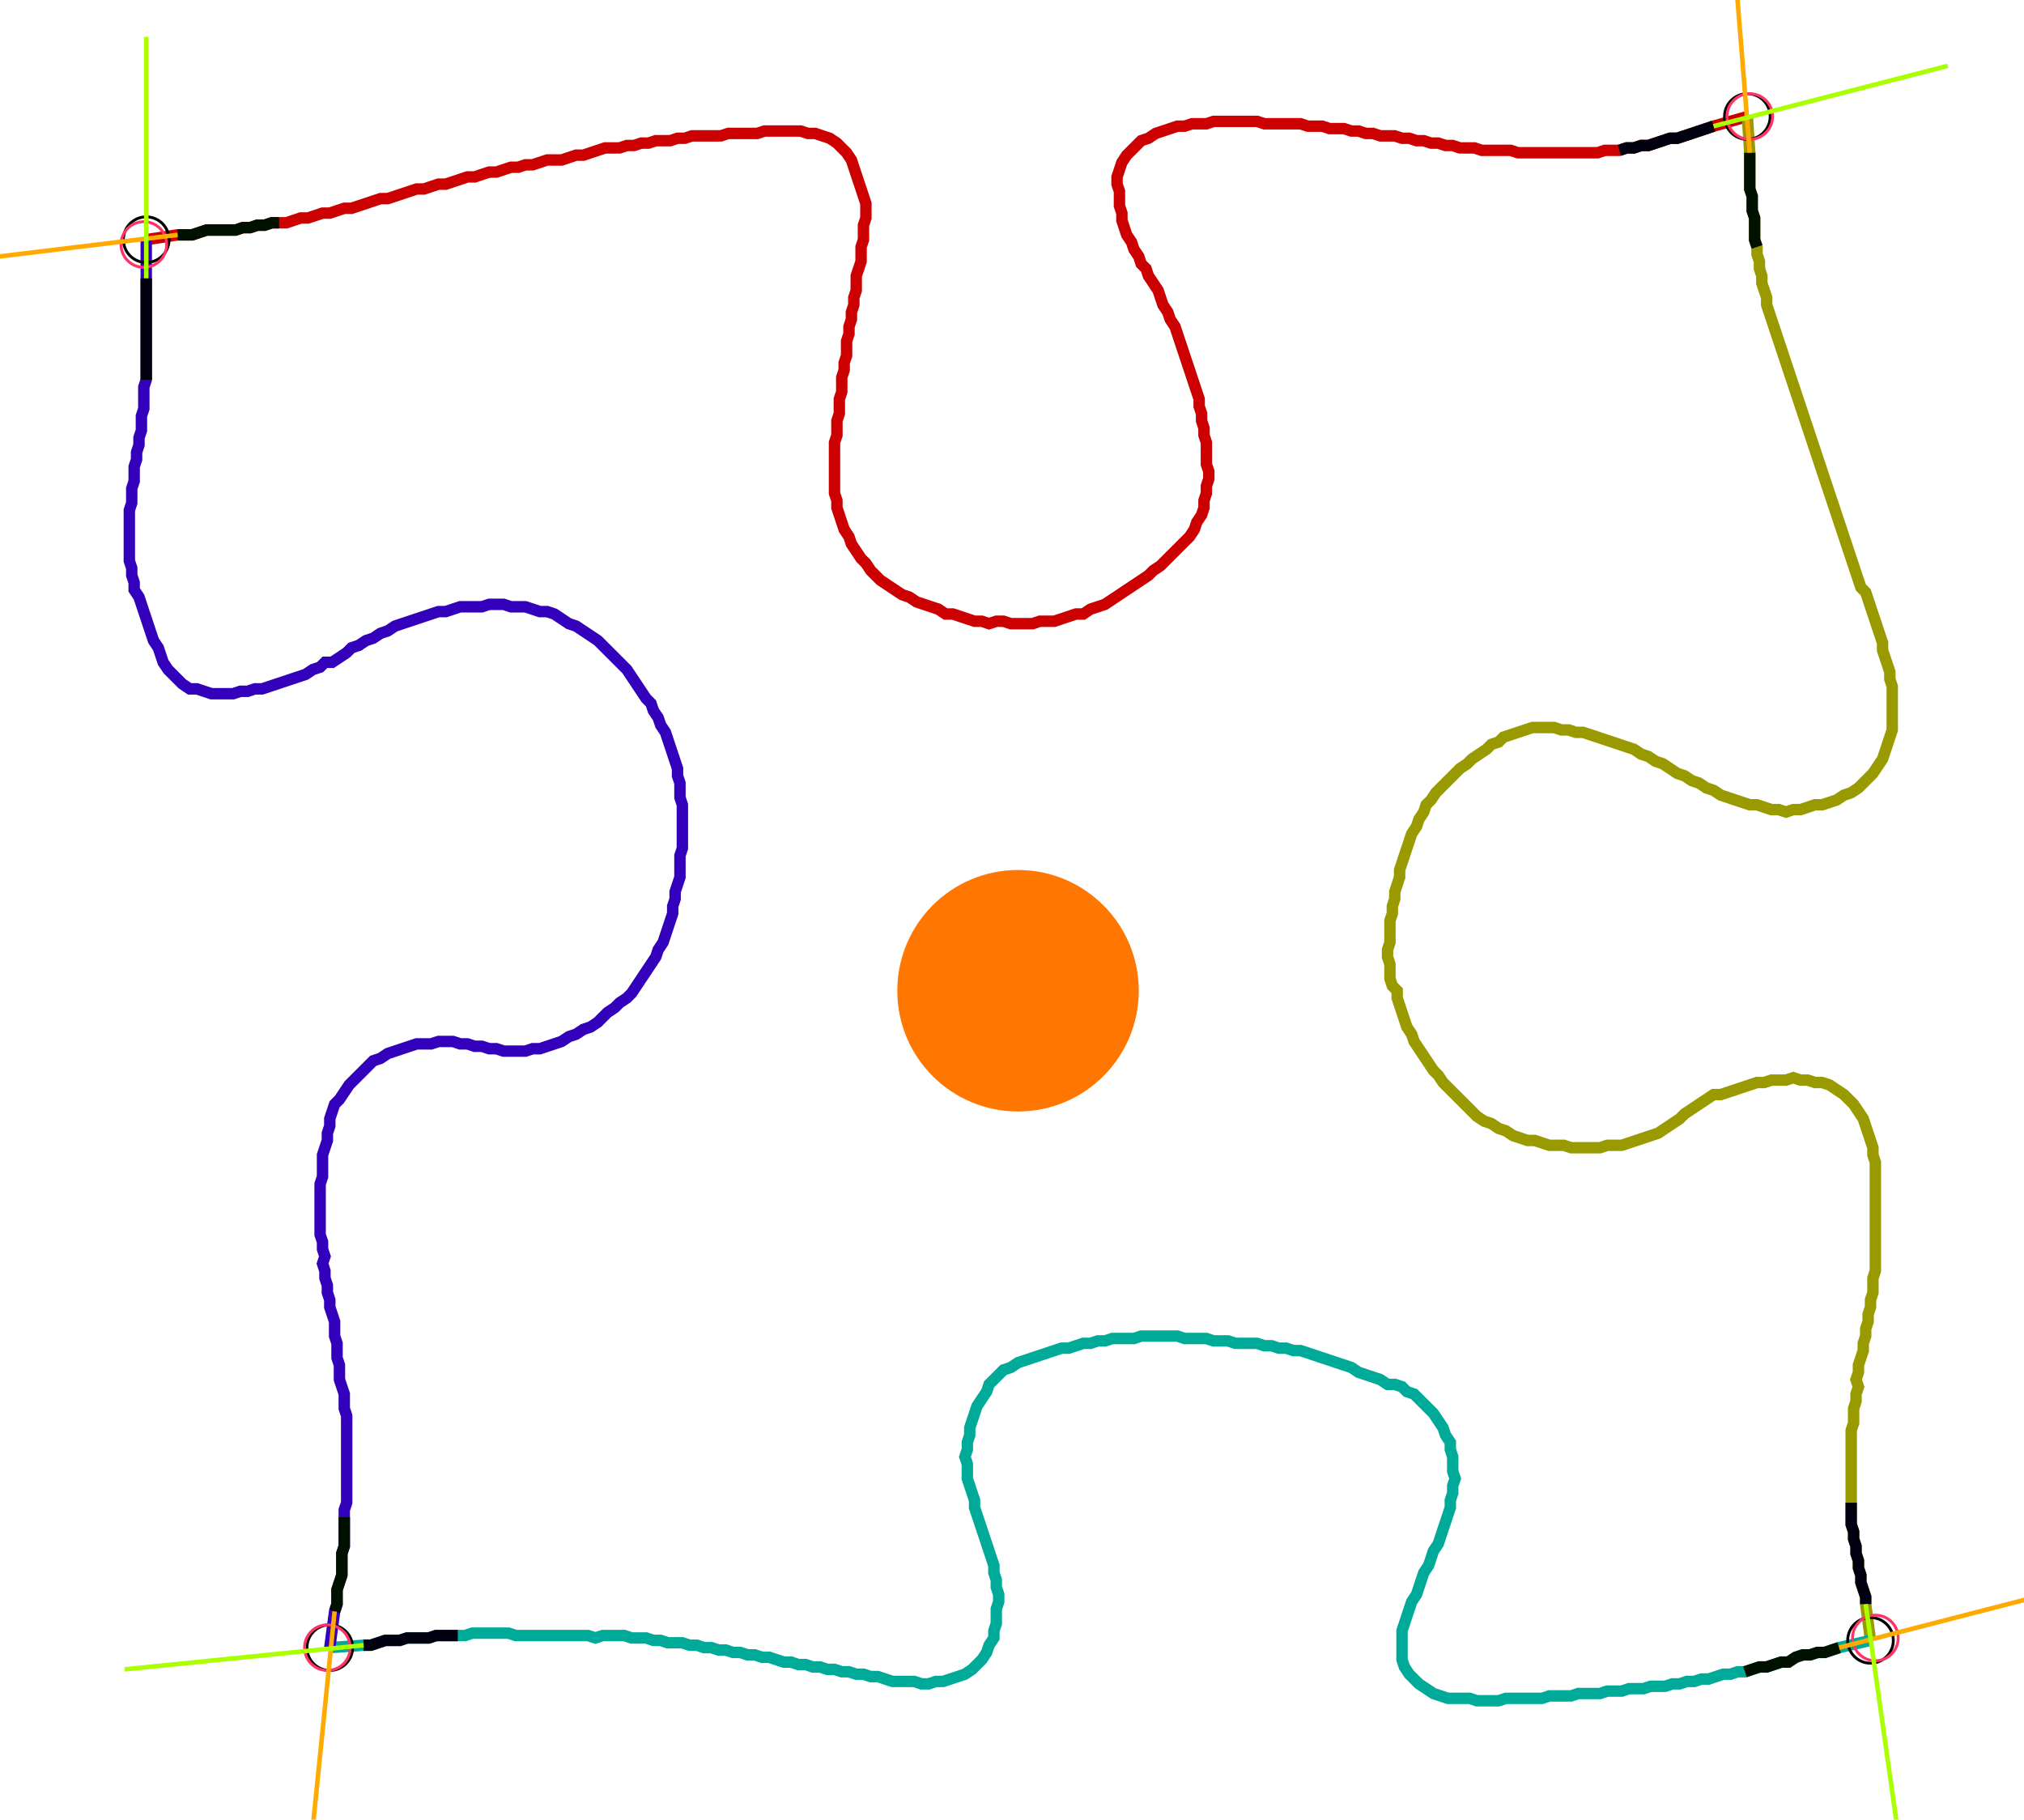 <?xml version="1.0" encoding="UTF-8" standalone="no"?><svg width="465.397" height="418.413" viewBox="-10 -10 175.132 159.471" xmlns="http://www.w3.org/2000/svg" xmlns:xlink="http://www.w3.org/1999/xlink"><polyline points="1.693,11.005 4.444,10.582 5.079,10.582 5.714,10.582 6.349,10.37 6.984,10.159 7.619,10.159 8.254,10.159 8.889,10.159 9.524,10.159 10.159,9.947 10.794,9.947 11.429,9.735 12.063,9.735 12.698,9.524 13.333,9.524 13.968,9.524 14.603,9.312 15.238,9.101 15.873,9.101 16.508,8.889 17.143,8.677 17.778,8.677 18.413,8.466 19.048,8.254 19.683,8.254 20.317,8.042 20.952,7.831 21.587,7.619 22.222,7.407 22.857,7.407 23.492,7.196 24.127,6.984 24.762,6.772 25.397,6.561 26.032,6.561 26.667,6.349 27.302,6.138 27.937,6.138 28.571,5.926 29.206,5.714 29.841,5.503 30.476,5.503 31.111,5.291 31.746,5.079 32.381,5.079 33.016,4.868 33.651,4.656 34.286,4.656 34.921,4.444 35.556,4.444 36.19,4.233 36.825,4.021 37.46,4.021 38.095,4.021 38.73,3.81 39.365,3.598 40.0,3.598 40.635,3.386 41.27,3.175 41.905,2.963 42.54,2.963 43.175,2.963 43.81,2.751 44.444,2.751 45.079,2.54 45.714,2.54 46.349,2.328 46.984,2.328 47.619,2.328 48.254,2.116 48.889,2.116 49.524,1.905 50.159,1.905 50.794,1.905 51.429,1.905 52.063,1.905 52.698,1.693 53.333,1.693 53.968,1.693 54.603,1.693 55.238,1.693 55.873,1.481 56.508,1.481 57.143,1.481 57.778,1.481 58.413,1.481 59.048,1.481 59.683,1.693 60.317,1.693 60.952,1.905 61.587,2.116 62.222,2.54 62.646,2.963 63.069,3.386 63.492,4.021 63.704,4.656 63.915,5.291 64.127,5.926 64.339,6.561 64.55,7.196 64.762,7.831 64.762,8.466 64.762,9.101 64.55,9.735 64.55,10.37 64.55,11.005 64.339,11.64 64.339,12.275 64.339,12.91 64.127,13.545 63.915,14.18 63.915,14.815 63.915,15.45 63.704,16.085 63.704,16.72 63.492,17.354 63.492,17.989 63.28,18.624 63.28,19.259 63.069,19.894 63.069,20.529 63.069,21.164 62.857,21.799 62.857,22.434 62.646,23.069 62.646,23.704 62.646,24.339 62.434,24.974 62.434,25.608 62.434,26.243 62.222,26.878 62.222,27.513 62.222,28.148 62.011,28.783 62.011,29.418 62.011,30.053 62.011,30.688 62.011,31.323 62.011,31.958 62.011,32.593 62.011,33.228 62.222,33.862 62.222,34.497 62.434,35.132 62.646,35.767 62.857,36.402 63.28,37.037 63.492,37.672 63.915,38.307 64.339,38.942 64.762,39.365 65.185,40.0 65.608,40.423 66.032,40.847 66.667,41.27 67.302,41.693 67.937,42.116 68.571,42.328 69.206,42.751 69.841,42.963 70.476,43.175 71.111,43.386 71.746,43.81 72.381,43.81 73.016,44.021 73.651,44.233 74.286,44.444 74.921,44.444 75.556,44.656 76.19,44.444 76.825,44.444 77.46,44.656 78.095,44.656 78.73,44.656 79.365,44.656 80.0,44.444 80.635,44.444 81.27,44.444 81.905,44.233 82.54,44.021 83.175,43.81 83.81,43.81 84.444,43.386 85.079,43.175 85.714,42.963 86.349,42.54 86.984,42.116 87.619,41.693 88.254,41.27 88.889,40.847 89.524,40.423 89.947,40.0 90.582,39.577 91.005,39.153 91.429,38.73 91.852,38.307 92.275,37.884 92.698,37.46 93.122,37.037 93.545,36.402 93.757,35.767 94.18,35.132 94.392,34.497 94.392,33.862 94.603,33.228 94.603,32.593 94.815,31.958 94.815,31.323 94.603,30.688 94.603,30.053 94.603,29.418 94.603,28.783 94.392,28.148 94.392,27.513 94.18,26.878 94.18,26.243 93.968,25.608 93.968,24.974 93.757,24.339 93.545,23.704 93.333,23.069 93.122,22.434 92.91,21.799 92.698,21.164 92.487,20.529 92.275,19.894 92.063,19.259 91.852,18.624 91.429,17.989 91.217,17.354 90.794,16.72 90.582,16.085 90.37,15.45 89.947,14.815 89.524,14.18 89.312,13.545 88.889,13.122 88.677,12.487 88.254,11.852 88.042,11.217 87.619,10.582 87.407,9.947 87.196,9.312 87.196,8.677 86.984,8.042 86.984,7.407 86.984,6.772 86.772,6.138 86.772,5.503 86.984,4.868 87.196,4.233 87.619,3.598 88.042,3.175 88.466,2.751 88.889,2.328 89.524,2.116 90.159,1.693 90.794,1.481 91.429,1.27 92.063,1.058 92.698,1.058 93.333,0.847 93.968,0.847 94.603,0.847 95.238,0.635 95.873,0.635 96.508,0.635 97.143,0.635 97.778,0.635 98.413,0.635 99.048,0.635 99.683,0.847 100.317,0.847 100.952,0.847 101.587,0.847 102.222,0.847 102.857,0.847 103.492,1.058 104.127,1.058 104.762,1.058 105.397,1.27 106.032,1.27 106.667,1.27 107.302,1.481 107.937,1.481 108.571,1.693 109.206,1.693 109.841,1.905 110.476,1.905 111.111,1.905 111.746,2.116 112.381,2.116 113.016,2.328 113.651,2.328 114.286,2.54 114.921,2.54 115.556,2.751 116.19,2.751 116.825,2.963 117.46,2.963 118.095,2.963 118.73,3.175 119.365,3.175 120,3.175 120.635,3.175 121.27,3.175 121.905,3.386 122.54,3.386 123.175,3.386 123.81,3.386 124.444,3.386 125.079,3.386 125.714,3.386 126.349,3.386 126.984,3.386 127.619,3.386 128.254,3.386 128.889,3.386 129.524,3.175 130.159,3.175 130.794,3.175 131.429,2.963 132.063,2.963 132.698,2.751 133.333,2.751 133.968,2.54 134.603,2.328 135.238,2.116 135.873,2.116 136.508,1.905 137.143,1.693 137.778,1.481 138.413,1.27 139.048,1.058 142.011,0.212" style="fill:none; stroke:#cc0000; stroke-width:1.0"  /><polyline points="142.011,0.212 142.222,3.386 142.222,4.021 142.222,4.656 142.222,5.291 142.222,5.926 142.222,6.561 142.434,7.196 142.434,7.831 142.434,8.466 142.646,9.101 142.646,9.735 142.646,10.37 142.646,11.005 142.857,11.64 142.857,12.275 143.069,12.91 143.069,13.545 143.28,14.18 143.28,14.815 143.492,15.45 143.704,16.085 143.704,16.72 143.915,17.354 144.127,17.989 144.339,18.624 144.55,19.259 144.762,19.894 144.974,20.529 145.185,21.164 145.397,21.799 145.608,22.434 145.82,23.069 146.032,23.704 146.243,24.339 146.455,24.974 146.667,25.608 146.878,26.243 147.09,26.878 147.302,27.513 147.513,28.148 147.725,28.783 147.937,29.418 148.148,30.053 148.36,30.688 148.571,31.323 148.783,31.958 148.995,32.593 149.206,33.228 149.418,33.862 149.63,34.497 149.841,35.132 150.053,35.767 150.265,36.402 150.476,37.037 150.688,37.672 150.899,38.307 151.111,38.942 151.323,39.577 151.534,40.212 151.746,40.847 151.958,41.481 152.381,41.905 152.593,42.54 152.804,43.175 153.016,43.81 153.228,44.444 153.439,45.079 153.651,45.714 153.862,46.349 153.862,46.984 154.074,47.619 154.286,48.254 154.497,48.889 154.497,49.524 154.709,50.159 154.709,50.794 154.709,51.429 154.709,52.063 154.709,52.698 154.709,53.333 154.709,53.968 154.497,54.603 154.286,55.238 154.074,55.873 153.862,56.508 153.439,57.143 153.016,57.778 152.593,58.201 152.169,58.624 151.746,59.048 151.111,59.471 150.476,59.683 149.841,60.106 149.206,60.317 148.571,60.529 147.937,60.529 147.302,60.741 146.667,60.952 146.032,60.952 145.397,61.164 144.762,60.952 144.127,60.952 143.492,60.741 142.857,60.529 142.222,60.529 141.587,60.317 140.952,60.106 140.317,59.894 139.683,59.683 139.048,59.259 138.413,59.048 137.778,58.624 137.143,58.413 136.508,57.989 135.873,57.778 135.238,57.354 134.603,56.931 133.968,56.72 133.333,56.296 132.698,56.085 132.063,55.661 131.429,55.45 130.794,55.238 130.159,55.026 129.524,54.815 128.889,54.603 128.254,54.392 127.619,54.18 126.984,54.18 126.349,53.968 125.714,53.968 125.079,53.757 124.444,53.757 123.81,53.757 123.175,53.757 122.54,53.968 121.905,54.18 121.27,54.392 120.635,54.603 120.212,55.026 119.577,55.238 119.153,55.661 118.519,56.085 117.884,56.508 117.46,56.931 116.825,57.354 116.402,57.778 115.979,58.201 115.556,58.624 115.132,59.048 114.709,59.471 114.286,60.106 113.862,60.529 113.651,61.164 113.228,61.799 113.016,62.434 112.593,63.069 112.381,63.704 112.169,64.339 111.958,64.974 111.746,65.608 111.534,66.243 111.534,66.878 111.323,67.513 111.111,68.148 111.111,68.783 110.899,69.418 110.899,70.053 110.688,70.688 110.688,71.323 110.688,71.958 110.688,72.593 110.476,73.228 110.476,73.862 110.688,74.497 110.688,75.132 110.688,75.767 110.899,76.402 111.323,76.825 111.323,77.46 111.534,78.095 111.746,78.73 111.958,79.365 112.169,80.0 112.593,80.635 112.804,81.27 113.228,81.905 113.651,82.54 114.074,83.175 114.497,83.81 114.921,84.233 115.344,84.868 115.767,85.291 116.19,85.714 116.614,86.138 117.037,86.561 117.46,86.984 117.884,87.407 118.307,87.831 118.942,88.254 119.577,88.466 120.212,88.889 120.847,89.101 121.481,89.524 122.116,89.735 122.751,89.947 123.386,89.947 124.021,90.159 124.656,90.37 125.291,90.37 125.926,90.37 126.561,90.582 127.196,90.582 127.831,90.582 128.466,90.582 129.101,90.582 129.735,90.37 130.37,90.37 131.005,90.37 131.64,90.159 132.275,89.947 132.91,89.735 133.545,89.524 134.18,89.312 134.815,88.889 135.45,88.466 136.085,88.042 136.508,87.619 137.143,87.196 137.778,86.772 138.413,86.349 139.048,85.926 139.683,85.926 140.317,85.714 140.952,85.503 141.587,85.291 142.222,85.079 142.857,84.868 143.492,84.868 144.127,84.656 144.762,84.656 145.397,84.656 146.032,84.444 146.667,84.656 147.302,84.656 147.937,84.868 148.571,84.868 149.206,85.079 149.841,85.503 150.476,85.926 150.899,86.349 151.323,86.772 151.746,87.407 152.169,88.042 152.381,88.677 152.593,89.312 152.804,89.947 153.016,90.582 153.016,91.217 153.228,91.852 153.228,92.487 153.228,93.122 153.228,93.757 153.228,94.392 153.228,95.026 153.228,95.661 153.228,96.296 153.228,96.931 153.228,97.566 153.228,98.201 153.228,98.836 153.228,99.471 153.228,100.106 153.228,100.741 153.228,101.376 153.016,102.011 153.016,102.646 153.016,103.28 152.804,103.915 152.804,104.55 152.593,105.185 152.593,105.82 152.381,106.455 152.381,107.09 152.169,107.725 152.169,108.36 151.958,108.995 151.746,109.63 151.746,110.265 151.534,110.899 151.746,111.534 151.534,112.169 151.534,112.804 151.323,113.439 151.323,114.074 151.323,114.709 151.111,115.344 151.111,115.979 151.111,116.614 151.111,117.249 151.111,117.884 151.111,118.519 151.111,119.153 151.111,119.788 151.111,120.423 151.111,121.058 151.111,121.693 151.111,122.328 151.111,122.963 151.111,123.598 151.323,124.233 151.323,124.868 151.534,125.503 151.534,126.138 151.746,126.772 151.746,127.407 151.958,128.042 151.958,128.677 152.169,129.312 152.381,129.947 152.381,130.582 152.804,133.757" style="fill:none; stroke:#999900; stroke-width:1.0"  /><polyline points="152.804,133.757 150.053,134.392 149.418,134.603 148.783,134.815 148.148,134.815 147.513,135.026 146.878,135.026 146.243,135.238 145.608,135.661 144.974,135.661 144.339,135.873 143.704,136.085 143.069,136.085 142.434,136.296 141.799,136.508 141.164,136.508 140.529,136.72 139.894,136.72 139.259,136.931 138.624,137.143 137.989,137.143 137.354,137.354 136.72,137.354 136.085,137.566 135.45,137.566 134.815,137.778 134.18,137.778 133.545,137.778 132.91,137.989 132.275,137.989 131.64,137.989 131.005,138.201 130.37,138.201 129.735,138.201 129.101,138.413 128.466,138.413 127.831,138.413 127.196,138.413 126.561,138.624 125.926,138.624 125.291,138.624 124.656,138.624 124.021,138.836 123.386,138.836 122.751,138.836 122.116,138.836 121.481,138.836 120.847,138.836 120.212,139.048 119.577,139.048 118.942,139.048 118.307,139.048 117.672,138.836 117.037,138.836 116.402,138.836 115.767,138.836 115.132,138.624 114.497,138.413 113.862,137.989 113.228,137.566 112.804,137.143 112.381,136.72 111.958,136.085 111.746,135.45 111.746,134.815 111.746,134.18 111.746,133.545 111.746,132.91 111.958,132.275 112.169,131.64 112.381,131.005 112.593,130.37 113.016,129.735 113.228,129.101 113.439,128.466 113.651,127.831 114.074,127.196 114.286,126.561 114.497,125.926 114.921,125.291 115.132,124.656 115.344,124.021 115.556,123.386 115.767,122.751 115.979,122.116 115.979,121.481 116.19,120.847 116.19,120.212 116.402,119.577 116.19,118.942 116.19,118.307 116.19,117.672 115.979,117.037 115.979,116.402 115.556,115.767 115.344,115.132 114.921,114.497 114.497,113.862 114.074,113.439 113.651,113.016 113.228,112.593 112.804,112.169 112.169,111.958 111.746,111.534 111.111,111.323 110.476,111.323 109.841,110.899 109.206,110.688 108.571,110.476 107.937,110.265 107.302,109.841 106.667,109.63 106.032,109.418 105.397,109.206 104.762,108.995 104.127,108.783 103.492,108.571 102.857,108.36 102.222,108.36 101.587,108.148 100.952,108.148 100.317,107.937 99.683,107.937 99.048,107.725 98.413,107.725 97.778,107.725 97.143,107.725 96.508,107.513 95.873,107.513 95.238,107.513 94.603,107.302 93.968,107.302 93.333,107.302 92.698,107.302 92.063,107.09 91.429,107.09 90.794,107.09 90.159,107.09 89.524,107.09 88.889,107.09 88.254,107.302 87.619,107.302 86.984,107.302 86.349,107.302 85.714,107.513 85.079,107.513 84.444,107.725 83.81,107.725 83.175,107.937 82.54,108.148 81.905,108.148 81.27,108.36 80.635,108.571 80.0,108.783 79.365,108.995 78.73,109.206 78.095,109.418 77.46,109.841 76.825,110.053 76.402,110.476 75.979,110.899 75.556,111.323 75.344,111.958 74.921,112.593 74.497,113.228 74.286,113.862 74.074,114.497 73.862,115.132 73.862,115.767 73.651,116.402 73.651,117.037 73.439,117.672 73.651,118.307 73.651,118.942 73.651,119.577 73.862,120.212 74.074,120.847 74.286,121.481 74.286,122.116 74.497,122.751 74.709,123.386 74.921,124.021 75.132,124.656 75.344,125.291 75.556,125.926 75.767,126.561 75.979,127.196 75.979,127.831 76.19,128.466 76.19,129.101 76.402,129.735 76.402,130.37 76.19,131.005 76.19,131.64 76.19,132.275 75.979,132.91 75.979,133.545 75.556,134.18 75.344,134.815 74.921,135.45 74.497,135.873 74.074,136.296 73.439,136.72 72.804,136.931 72.169,137.143 71.534,137.354 70.899,137.354 70.265,137.566 69.63,137.566 68.995,137.354 68.36,137.354 67.725,137.354 67.09,137.354 66.455,137.143 65.82,136.931 65.185,136.931 64.55,136.72 63.915,136.72 63.28,136.508 62.646,136.508 62.011,136.296 61.376,136.296 60.741,136.085 60.106,136.085 59.471,135.873 58.836,135.873 58.201,135.661 57.566,135.661 56.931,135.45 56.296,135.238 55.661,135.238 55.026,135.026 54.392,135.026 53.757,134.815 53.122,134.815 52.487,134.603 51.852,134.603 51.217,134.392 50.582,134.392 49.947,134.18 49.312,134.18 48.677,133.968 48.042,133.968 47.407,133.968 46.772,133.757 46.138,133.757 45.503,133.545 44.868,133.545 44.233,133.545 43.598,133.333 42.963,133.333 42.328,133.333 41.693,133.333 41.058,133.545 40.423,133.333 39.788,133.333 39.153,133.333 38.519,133.333 37.884,133.333 37.249,133.333 36.614,133.333 35.979,133.333 35.344,133.333 34.709,133.333 34.074,133.333 33.439,133.122 32.804,133.122 32.169,133.122 31.534,133.122 30.899,133.122 30.265,133.122 29.63,133.333 28.995,133.333 28.36,133.333 27.725,133.333 27.09,133.333 26.455,133.545 25.82,133.545 25.185,133.545 24.55,133.545 23.915,133.757 23.28,133.757 22.646,133.757 22.011,133.968 21.376,134.18 20.741,134.18 17.778,134.392" style="fill:none; stroke:#00aa99; stroke-width:1.0"  /><polyline points="17.778,134.392 18.201,131.217 18.413,130.582 18.413,129.947 18.413,129.312 18.624,128.677 18.836,128.042 18.836,127.407 18.836,126.772 18.836,126.138 19.048,125.503 19.048,124.868 19.048,124.233 19.048,123.598 19.048,122.963 19.048,122.328 19.259,121.693 19.259,121.058 19.259,120.423 19.259,119.788 19.259,119.153 19.259,118.519 19.259,117.884 19.259,117.249 19.259,116.614 19.259,115.979 19.259,115.344 19.259,114.709 19.259,114.074 19.048,113.439 19.048,112.804 19.048,112.169 18.836,111.534 18.624,110.899 18.624,110.265 18.624,109.63 18.413,108.995 18.413,108.36 18.413,107.725 18.201,107.09 18.201,106.455 18.201,105.82 17.989,105.185 17.778,104.55 17.778,103.915 17.566,103.28 17.566,102.646 17.354,102.011 17.354,101.376 17.143,100.741 17.354,100.106 17.143,99.471 17.143,98.836 16.931,98.201 16.931,97.566 16.931,96.931 16.931,96.296 16.931,95.661 16.931,95.026 16.931,94.392 16.931,93.757 17.143,93.122 17.143,92.487 17.143,91.852 17.143,91.217 17.354,90.582 17.566,89.947 17.566,89.312 17.778,88.677 17.778,88.042 17.989,87.407 18.201,86.772 18.624,86.349 19.048,85.714 19.471,85.079 19.894,84.656 20.317,84.233 20.741,83.81 21.164,83.386 21.587,82.963 22.222,82.751 22.857,82.328 23.492,82.116 24.127,81.905 24.762,81.693 25.397,81.481 26.032,81.481 26.667,81.481 27.302,81.27 27.937,81.27 28.571,81.27 29.206,81.481 29.841,81.481 30.476,81.693 31.111,81.693 31.746,81.905 32.381,81.905 33.016,82.116 33.651,82.116 34.286,82.116 34.921,82.116 35.556,81.905 36.19,81.905 36.825,81.693 37.46,81.481 38.095,81.27 38.73,80.847 39.365,80.635 40.0,80.212 40.635,80.0 41.27,79.577 41.693,79.153 42.116,78.73 42.751,78.307 43.175,77.884 43.81,77.46 44.233,77.037 44.656,76.402 45.079,75.767 45.503,75.132 45.926,74.497 46.349,73.862 46.561,73.228 46.984,72.593 47.196,71.958 47.407,71.323 47.619,70.688 47.831,70.053 47.831,69.418 48.042,68.783 48.042,68.148 48.254,67.513 48.466,66.878 48.466,66.243 48.466,65.608 48.466,64.974 48.677,64.339 48.677,63.704 48.677,63.069 48.677,62.434 48.677,61.799 48.677,61.164 48.677,60.529 48.466,59.894 48.466,59.259 48.466,58.624 48.254,57.989 48.254,57.354 48.042,56.72 47.831,56.085 47.619,55.45 47.407,54.815 47.196,54.18 46.772,53.545 46.561,52.91 46.138,52.275 45.926,51.64 45.503,51.217 45.079,50.582 44.656,49.947 44.233,49.312 43.81,48.677 43.386,48.254 42.963,47.831 42.54,47.407 42.116,46.984 41.693,46.561 41.27,46.138 40.635,45.714 40.0,45.291 39.365,44.868 38.73,44.656 38.095,44.233 37.46,43.81 36.825,43.598 36.19,43.598 35.556,43.386 34.921,43.175 34.286,43.175 33.651,43.175 33.016,42.963 32.381,42.963 31.746,42.963 31.111,43.175 30.476,43.175 29.841,43.175 29.206,43.175 28.571,43.386 27.937,43.598 27.302,43.598 26.667,43.81 26.032,44.021 25.397,44.233 24.762,44.444 24.127,44.656 23.492,44.868 22.857,45.291 22.222,45.503 21.587,45.926 20.952,46.138 20.317,46.561 19.683,46.772 19.259,47.196 18.624,47.619 17.989,48.042 17.354,48.042 16.931,48.466 16.296,48.677 15.661,49.101 15.026,49.312 14.392,49.524 13.757,49.735 13.122,49.947 12.487,50.159 11.852,50.37 11.217,50.37 10.582,50.582 9.947,50.582 9.312,50.794 8.677,50.794 8.042,50.794 7.407,50.794 6.772,50.582 6.138,50.37 5.503,50.37 4.868,49.947 4.444,49.524 4.021,49.101 3.598,48.677 3.175,48.042 2.963,47.407 2.751,46.772 2.328,46.138 2.116,45.503 1.905,44.868 1.693,44.233 1.481,43.598 1.27,42.963 1.058,42.328 0.635,41.693 0.635,41.058 0.423,40.423 0.423,39.788 0.212,39.153 0.212,38.519 0.212,37.884 0.212,37.249 0.212,36.614 0.212,35.979 0.212,35.344 0.212,34.709 0.423,34.074 0.423,33.439 0.423,32.804 0.635,32.169 0.635,31.534 0.635,30.899 0.847,30.265 0.847,29.63 1.058,28.995 1.058,28.36 1.27,27.725 1.27,27.09 1.27,26.455 1.481,25.82 1.481,25.185 1.481,24.55 1.481,23.915 1.693,23.28 1.693,22.646 1.693,22.011 1.693,21.376 1.693,20.741 1.693,20.106 1.693,19.471 1.693,18.836 1.693,18.201 1.693,17.566 1.693,16.931 1.693,16.296 1.693,15.661 1.693,15.026 1.693,14.392 1.693,11.005" style="fill:none; stroke:#3300bb; stroke-width:1.0"  /><circle cx="1.693" cy="11.005" r="2.0" style="fill:none; stroke:#000000aa; stroke-width:0.25" /><circle cx="142.011" cy="0.212" r="2.0" style="fill:none; stroke:#000000aa; stroke-width:0.25" /><circle cx="152.804" cy="133.757" r="2.0" style="fill:none; stroke:#000000aa; stroke-width:0.25" /><circle cx="17.778" cy="134.392" r="2.0" style="fill:none; stroke:#000000aa; stroke-width:0.25" /><circle cx="1.481" cy="11.429" r="2.0" style="fill:none; stroke:#ff3366aa; stroke-width:0.25" /><circle cx="142.222" cy="0.212" r="2.0" style="fill:none; stroke:#ff3366aa; stroke-width:0.25" /><circle cx="153.228" cy="133.545" r="2.0" style="fill:none; stroke:#ff3366aa; stroke-width:0.25" /><circle cx="17.566" cy="134.392" r="2.0" style="fill:none; stroke:#ff3366aa; stroke-width:0.25" /><polyline points="13.333,9.524 12.698,9.524 12.063,9.735 11.429,9.735 10.794,9.947 10.159,9.947 9.524,10.159 8.889,10.159 8.254,10.159 7.619,10.159 6.984,10.159 6.349,10.37 5.714,10.582 5.079,10.582 4.444,10.582" style="fill:none; stroke:#001100; stroke-width:1.0" /><polyline points="1.693,23.28 1.693,22.646 1.693,22.011 1.693,21.376 1.693,20.741 1.693,20.106 1.693,19.471 1.693,18.836 1.693,18.201 1.693,17.566 1.693,16.931 1.693,16.296 1.693,15.661 1.693,15.026 1.693,14.392" style="fill:none; stroke:#000011; stroke-width:1.0" /><polyline points="142.857,11.64 142.646,11.005 142.646,10.37 142.646,9.735 142.646,9.101 142.434,8.466 142.434,7.831 142.434,7.196 142.222,6.561 142.222,5.926 142.222,5.291 142.222,4.656 142.222,4.021 142.222,3.386" style="fill:none; stroke:#001100; stroke-width:1.0" /><polyline points="130.794,3.175 131.429,2.963 132.063,2.963 132.698,2.751 133.333,2.751 133.968,2.54 134.603,2.328 135.238,2.116 135.873,2.116 136.508,1.905 137.143,1.693 137.778,1.481 138.413,1.27 139.048,1.058" style="fill:none; stroke:#000011; stroke-width:1.0" /><polyline points="141.799,136.508 142.434,136.296 143.069,136.085 143.704,136.085 144.339,135.873 144.974,135.661 145.608,135.661 146.243,135.238 146.878,135.026 147.513,135.026 148.148,134.815 148.783,134.815 149.418,134.603 150.053,134.392" style="fill:none; stroke:#001100; stroke-width:1.0" /><polyline points="151.111,121.693 151.111,122.328 151.111,122.963 151.111,123.598 151.323,124.233 151.323,124.868 151.534,125.503 151.534,126.138 151.746,126.772 151.746,127.407 151.958,128.042 151.958,128.677 152.169,129.312 152.381,129.947 152.381,130.582" style="fill:none; stroke:#000011; stroke-width:1.0" /><polyline points="19.048,122.963 19.048,123.598 19.048,124.233 19.048,124.868 19.048,125.503 18.836,126.138 18.836,126.772 18.836,127.407 18.836,128.042 18.624,128.677 18.413,129.312 18.413,129.947 18.413,130.582 18.201,131.217" style="fill:none; stroke:#001100; stroke-width:1.0" /><polyline points="28.995,133.333 28.36,133.333 27.725,133.333 27.09,133.333 26.455,133.545 25.82,133.545 25.185,133.545 24.55,133.545 23.915,133.757 23.28,133.757 22.646,133.757 22.011,133.968 21.376,134.18 20.741,134.18" style="fill:none; stroke:#000011; stroke-width:1.0" /><polyline points="4.444,10.582 -16.508,13.122" style="fill:none; stroke:#ffaa00; stroke-width:0.4" /><polyline points="1.693,14.392 1.693,-6.772" style="fill:none; stroke:#aaff00; stroke-width:0.4" /><polyline points="142.222,3.386 140.529,-17.778" style="fill:none; stroke:#ffaa00; stroke-width:0.4" /><polyline points="139.048,1.058 159.577,-4.233" style="fill:none; stroke:#aaff00; stroke-width:0.4" /><polyline points="150.053,134.392 170.582,129.101" style="fill:none; stroke:#ffaa00; stroke-width:0.4" /><polyline points="152.381,130.582 155.344,151.534" style="fill:none; stroke:#aaff00; stroke-width:0.4" /><polyline points="18.201,131.217 16.085,152.169" style="fill:none; stroke:#ffaa00; stroke-width:0.4" /><polyline points="20.741,134.18 -0.212,136.296" style="fill:none; stroke:#aaff00; stroke-width:0.4" /><circle cx="81.27" cy="68.148" r="1.0" style="fill:#444444; stroke-width:0" /><circle cx="78.095" cy="76.825" r="10.582" style="fill:#ff770022; stroke-width:0" /><circle cx="78.095" cy="76.825" r="1.0" style="fill:#ff7700; stroke-width:0" /></svg>